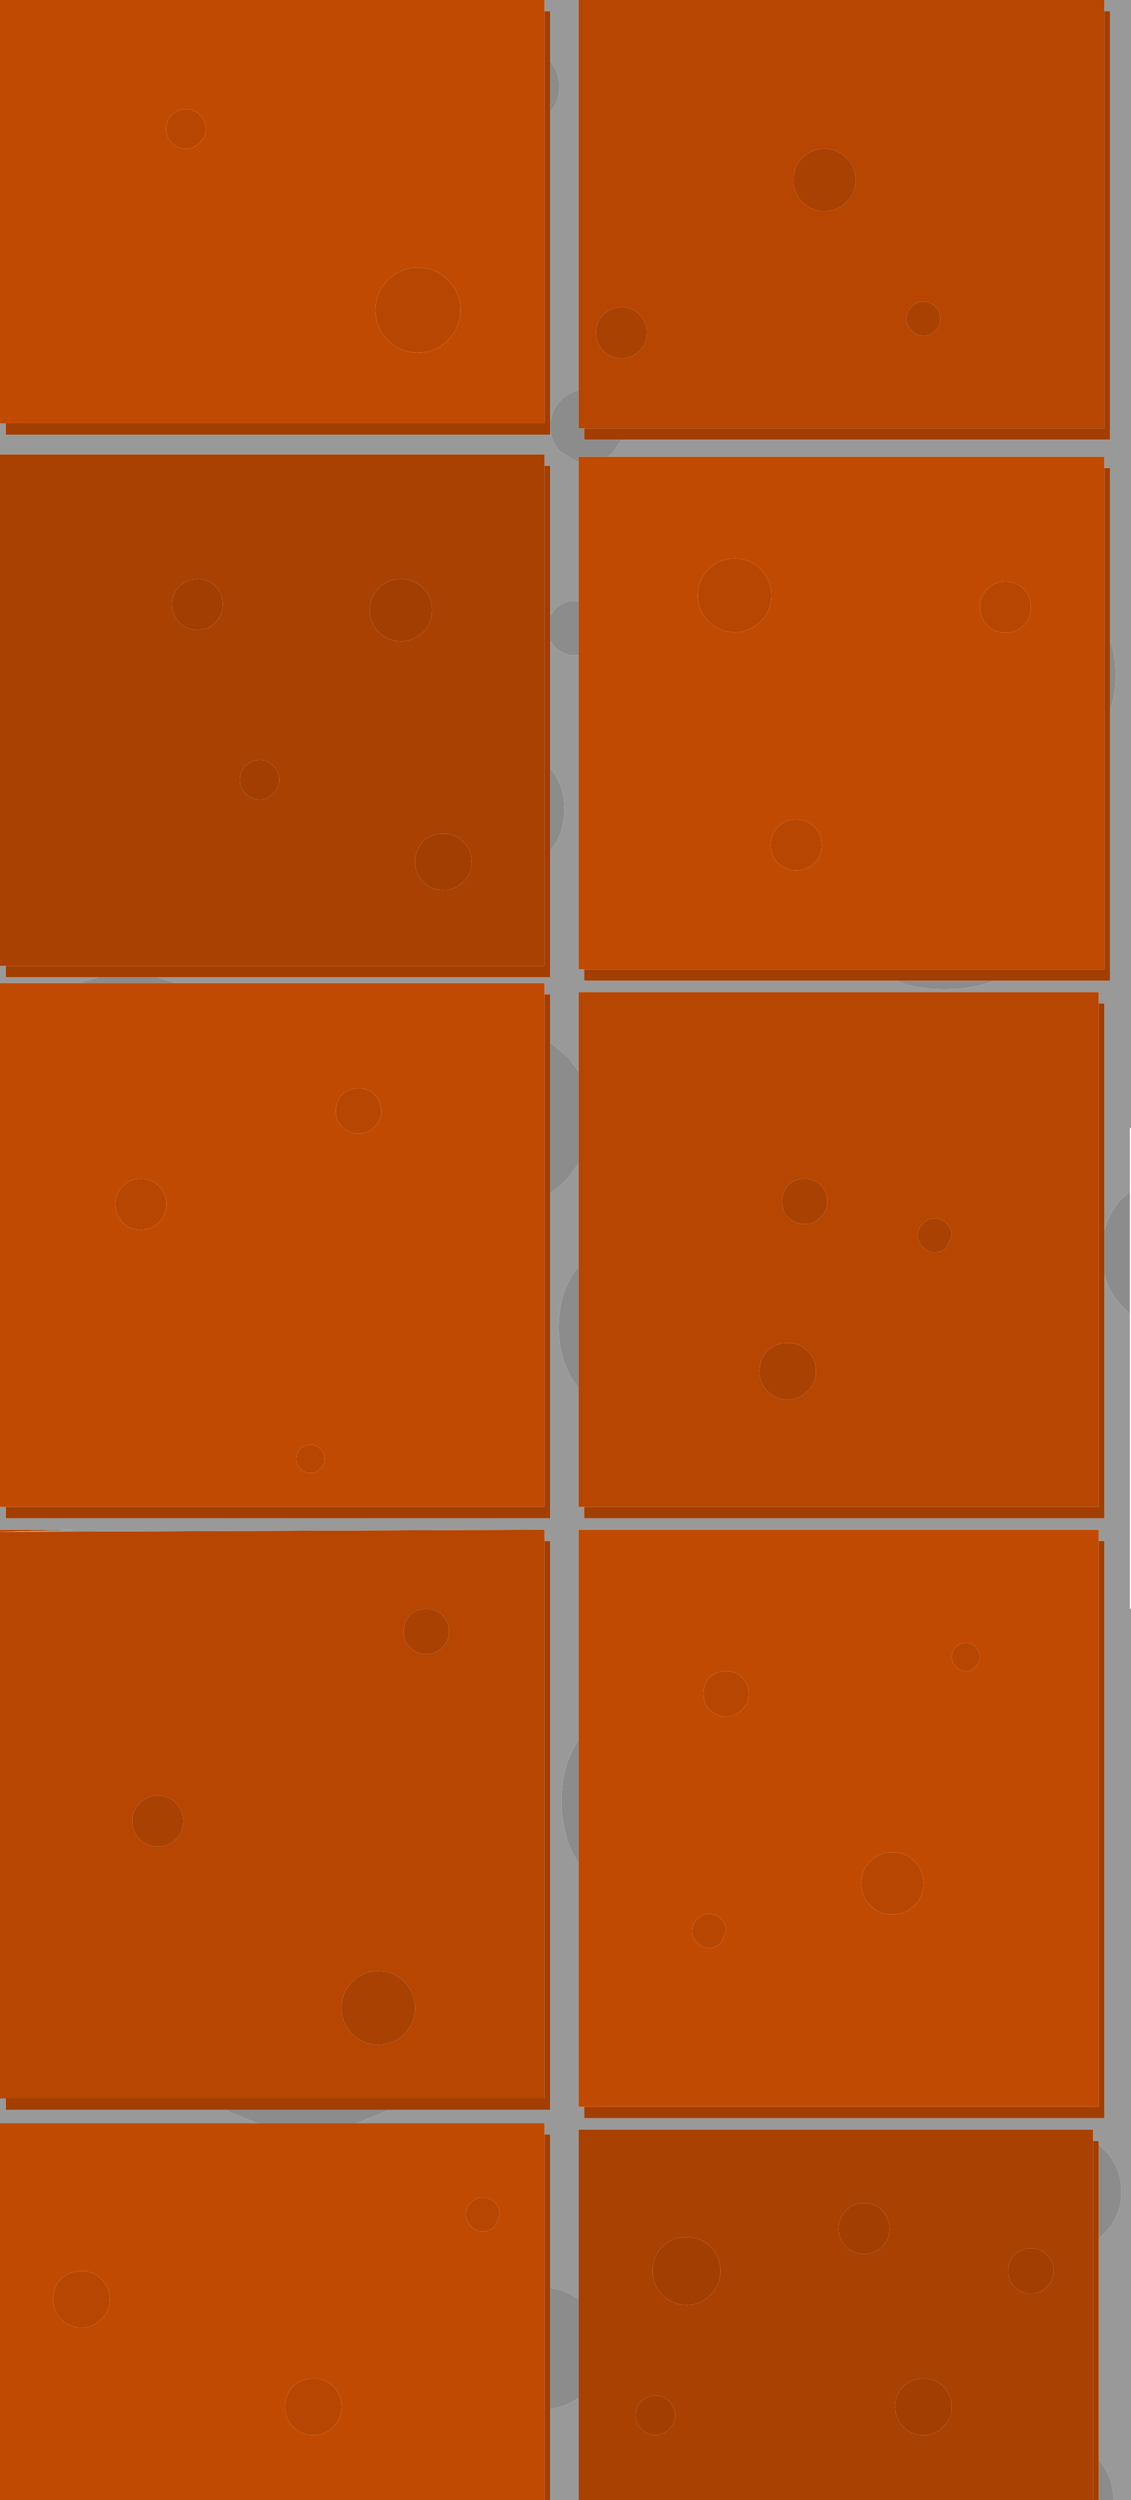 <?xml version="1.0" encoding="UTF-8" standalone="no"?>
<svg xmlns:ffdec="https://www.free-decompiler.com/flash" xmlns:xlink="http://www.w3.org/1999/xlink" ffdec:objectType="shape" height="220.9px" width="100.0px" xmlns="http://www.w3.org/2000/svg">
  <g transform="matrix(1.0, 0.0, 0.0, 1.0, 0.0, 0.0)">
    <path d="M97.65 1.0 L98.15 1.0 98.15 38.85 54.95 38.85 51.65 38.85 51.65 37.85 97.65 37.85 97.65 1.0 M97.65 41.35 L98.15 41.35 98.15 56.6 98.15 62.75 98.15 86.65 87.9 86.65 79.2 86.65 51.65 86.65 51.65 85.65 97.65 85.65 97.65 41.35 M48.65 56.6 L48.65 67.85 48.65 75.15 48.65 86.35 13.9 86.35 8.7 86.35 0.5 86.35 0.5 85.35 48.15 85.35 48.15 41.15 48.65 41.15 48.65 54.4 48.65 56.6 M48.15 87.85 L48.65 87.85 48.65 92.1 48.65 105.4 48.65 134.15 0.5 134.15 0.5 133.15 48.15 133.15 48.15 87.85 M97.15 88.65 L97.65 88.65 97.65 108.7 97.65 112.65 97.65 134.15 51.65 134.15 51.65 133.15 97.15 133.15 97.15 88.65 M48.65 5.4 L48.65 9.9 48.65 37.6 48.65 37.75 48.65 38.4 0.5 38.4 0.5 37.4 48.15 37.4 48.15 1.0 48.65 1.0 48.65 5.4 M37.4 51.95 Q38.2 52.75 38.2 53.9 38.2 55.05 37.4 55.85 36.6 56.65 35.45 56.65 34.3 56.65 33.5 55.85 32.7 55.05 32.7 53.9 32.7 52.75 33.5 51.95 34.3 51.15 35.45 51.15 36.6 51.15 37.4 51.95 M22.95 70.65 Q22.25 70.65 21.7 70.1 21.2 69.6 21.2 68.9 21.2 68.2 21.7 67.65 22.25 67.15 22.95 67.15 23.65 67.15 24.15 67.65 24.7 68.2 24.7 68.9 24.7 69.6 24.15 70.1 23.65 70.65 22.95 70.65 M15.85 51.8 Q16.5 51.15 17.45 51.15 18.4 51.15 19.05 51.8 19.7 52.45 19.7 53.4 19.7 54.35 19.05 55.0 18.4 55.65 17.45 55.65 16.5 55.65 15.85 55.0 15.2 54.35 15.2 53.4 15.2 52.45 15.85 51.8 M37.4 77.9 Q36.7 77.2 36.7 76.15 36.7 75.1 37.4 74.35 38.15 73.65 39.2 73.65 40.25 73.65 40.95 74.35 41.7 75.1 41.7 76.15 41.7 77.2 40.95 77.9 40.25 78.65 39.2 78.65 38.15 78.65 37.4 77.9 M48.15 136.15 L48.65 136.15 48.65 186.4 34.3 186.4 20.0 186.4 0.5 186.4 0.5 185.4 48.15 185.4 48.15 136.15 M48.15 188.6 L48.65 188.6 48.65 202.15 48.65 212.85 48.65 220.9 48.15 220.9 48.15 188.6 M96.65 189.15 L97.15 189.15 97.15 189.5 97.15 197.8 97.15 217.35 97.15 220.9 96.65 220.9 96.65 189.15 M97.15 136.15 L97.65 136.15 97.65 187.15 51.65 187.15 51.65 186.15 97.15 186.15 97.15 136.15 M74.8 195.3 Q75.45 194.65 76.4 194.65 77.35 194.65 78.0 195.3 78.65 195.95 78.65 196.9 78.65 197.85 78.0 198.5 77.35 199.15 76.4 199.15 75.45 199.15 74.8 198.5 74.15 197.85 74.15 196.9 74.15 195.95 74.8 195.3 M92.55 202.05 Q92.0 202.65 91.15 202.65 90.3 202.65 89.7 202.05 89.15 201.5 89.15 200.65 89.15 199.8 89.7 199.2 90.3 198.65 91.15 198.65 92.0 198.65 92.55 199.2 93.15 199.8 93.15 200.65 93.15 201.5 92.55 202.05 M83.4 214.4 Q82.7 215.15 81.65 215.15 80.6 215.15 79.85 214.4 79.15 213.7 79.15 212.65 79.15 211.6 79.85 210.85 80.6 210.15 81.65 210.15 82.7 210.15 83.4 210.85 84.15 211.6 84.15 212.65 84.15 213.7 83.4 214.4 M62.8 202.75 Q61.95 203.65 60.7 203.65 59.45 203.65 58.55 202.75 57.7 201.9 57.7 200.65 57.7 199.4 58.55 198.5 59.45 197.65 60.7 197.65 61.95 197.65 62.8 198.5 63.7 199.4 63.7 200.65 63.7 201.9 62.8 202.75 M57.95 211.65 Q58.65 211.65 59.15 212.15 59.7 212.7 59.7 213.4 59.7 214.1 59.15 214.6 58.65 215.15 57.95 215.15 57.25 215.15 56.7 214.6 56.2 214.1 56.2 213.4 56.2 212.7 56.7 212.15 57.25 211.65 57.95 211.65" fill="#a23e02" fill-rule="evenodd" stroke="none"/>
    <path d="M97.65 1.0 L97.65 37.85 51.65 37.85 51.15 37.85 51.15 34.5 51.15 0.0 97.65 0.0 97.65 1.0 M51.15 94.7 L51.15 87.65 97.15 87.65 97.15 88.65 97.15 133.15 51.65 133.15 51.15 133.15 51.15 122.65 51.15 111.9 51.15 102.8 51.15 94.7 M82.7 29.2 Q83.15 28.75 83.15 28.15 83.15 27.55 82.7 27.1 82.25 26.65 81.65 26.65 81.05 26.65 80.6 27.1 80.15 27.55 80.15 28.15 80.15 28.75 80.6 29.2 81.05 29.65 81.65 29.65 82.25 29.65 82.7 29.2 M88.9 55.9 Q87.95 55.9 87.3 55.25 86.65 54.6 86.65 53.65 86.65 52.7 87.3 52.05 87.95 51.4 88.9 51.4 89.85 51.4 90.5 52.05 91.15 52.7 91.15 53.65 91.15 54.6 90.5 55.25 89.85 55.9 88.9 55.9 M75.65 15.9 Q75.65 14.75 74.85 13.95 74.05 13.15 72.9 13.15 71.75 13.15 70.95 13.95 70.15 14.75 70.15 15.9 70.15 17.05 70.95 17.85 71.75 18.65 72.9 18.65 74.05 18.65 74.85 17.85 75.65 17.05 75.65 15.9 M54.95 31.65 Q55.9 31.65 56.55 31.0 57.2 30.35 57.2 29.4 57.2 28.45 56.55 27.8 55.9 27.15 54.95 27.15 54.0 27.15 53.35 27.8 52.7 28.45 52.7 29.4 52.7 30.35 53.35 31.0 54.0 31.65 54.95 31.65 M15.2 12.6 Q14.7 12.1 14.7 11.4 14.7 10.7 15.2 10.15 15.75 9.65 16.45 9.65 17.15 9.65 17.65 10.15 18.2 10.7 18.2 11.4 18.2 12.1 17.65 12.6 17.15 13.15 16.45 13.15 15.75 13.15 15.2 12.6 M36.95 31.15 Q35.4 31.15 34.3 30.05 33.2 28.95 33.2 27.4 33.2 25.85 34.3 24.75 35.4 23.65 36.95 23.65 38.5 23.65 39.6 24.75 40.7 25.85 40.7 27.4 40.7 28.95 39.6 30.05 38.5 31.15 36.95 31.15 M31.7 96.15 Q32.55 96.15 33.1 96.7 33.7 97.3 33.7 98.15 33.7 99.0 33.1 99.55 32.55 100.15 31.7 100.15 30.85 100.15 30.25 99.55 29.7 99.0 29.7 98.15 29.7 97.3 30.25 96.7 30.85 96.15 31.7 96.15 M68.2 52.6 Q68.2 53.95 67.25 54.9 66.3 55.85 64.95 55.85 63.6 55.85 62.65 54.9 61.7 53.95 61.7 52.6 61.7 51.25 62.65 50.3 63.6 49.35 64.95 49.35 66.3 49.35 67.25 50.3 68.2 51.25 68.2 52.6 M70.4 72.4 Q71.35 72.4 72.0 73.05 72.65 73.7 72.65 74.65 72.65 75.6 72.0 76.25 71.35 76.9 70.4 76.9 69.45 76.9 68.8 76.25 68.15 75.6 68.15 74.65 68.15 73.7 68.8 73.05 69.45 72.4 70.4 72.4 M67.85 122.9 Q68.6 123.65 69.65 123.65 70.7 123.65 71.4 122.9 72.15 122.2 72.15 121.15 72.15 120.1 71.4 119.35 70.7 118.65 69.65 118.65 68.6 118.65 67.85 119.35 67.15 120.1 67.15 121.15 67.15 122.2 67.85 122.9 M73.15 106.15 Q73.15 105.3 72.55 104.7 72.0 104.15 71.15 104.15 70.3 104.15 69.7 104.7 69.15 105.3 69.15 106.15 69.15 107.0 69.7 107.55 70.3 108.15 71.15 108.15 72.0 108.15 72.55 107.55 73.15 107.0 73.15 106.15 M0.0 135.35 L48.15 135.15 48.15 136.15 48.15 185.4 0.5 185.4 0.0 185.4 0.0 135.35 M65.6 148.2 Q66.2 148.8 66.2 149.65 66.2 150.5 65.6 151.05 65.05 151.65 64.2 151.65 63.35 151.65 62.75 151.05 62.2 150.5 62.2 149.65 62.2 148.8 62.75 148.2 63.35 147.65 64.2 147.65 65.05 147.65 65.6 148.2 M14.7 106.4 Q14.7 107.35 14.05 108.0 13.4 108.65 12.45 108.65 11.5 108.65 10.85 108.0 10.2 107.35 10.2 106.4 10.2 105.45 10.85 104.8 11.5 104.15 12.45 104.15 13.4 104.15 14.05 104.8 14.7 105.45 14.7 106.4 M28.7 128.9 Q28.7 129.4 28.3 129.75 27.95 130.15 27.45 130.15 26.95 130.15 26.55 129.75 26.2 129.4 26.2 128.9 26.2 128.4 26.55 128.0 26.95 127.65 27.45 127.65 27.95 127.65 28.3 128.0 28.7 128.4 28.7 128.9 M16.2 160.9 Q16.2 159.95 15.55 159.3 14.9 158.65 13.95 158.65 13.0 158.65 12.35 159.3 11.7 159.95 11.7 160.9 11.7 161.85 12.35 162.5 13.0 163.15 13.95 163.15 14.9 163.15 15.55 162.5 16.2 161.85 16.2 160.9 M39.1 145.55 Q39.7 145.0 39.7 144.15 39.7 143.3 39.1 142.7 38.55 142.15 37.7 142.15 36.85 142.15 36.25 142.7 35.7 143.3 35.7 144.15 35.7 145.0 36.25 145.55 36.85 146.15 37.7 146.15 38.55 146.15 39.1 145.55 M31.15 179.7 Q32.1 180.65 33.45 180.65 34.8 180.65 35.75 179.7 36.7 178.75 36.7 177.4 36.7 176.05 35.75 175.1 34.8 174.15 33.45 174.15 32.1 174.15 31.15 175.1 30.2 176.05 30.2 177.4 30.2 178.75 31.15 179.7 M63.75 171.65 Q63.3 172.1 62.7 172.1 62.1 172.1 61.65 171.65 61.2 171.2 61.2 170.6 61.2 170.0 61.65 169.55 62.1 169.1 62.7 169.1 63.3 169.1 63.75 169.55 64.2 170.0 64.2 170.6 L63.75 171.65 M78.9 169.15 Q77.75 169.15 76.95 168.35 76.15 167.55 76.15 166.4 76.15 165.25 76.95 164.45 77.75 163.65 78.9 163.65 80.05 163.65 80.85 164.45 81.65 165.25 81.65 166.4 81.65 167.55 80.85 168.35 80.05 169.15 78.9 169.15 M42.7 197.15 Q42.1 197.15 41.65 196.7 41.2 196.25 41.2 195.65 41.2 195.05 41.65 194.6 42.1 194.15 42.7 194.15 43.3 194.15 43.75 194.6 44.2 195.05 44.2 195.65 L43.75 196.7 Q43.3 197.15 42.7 197.15 M83.7 110.2 L84.15 109.15 Q84.15 108.55 83.7 108.1 83.25 107.65 82.65 107.65 82.05 107.65 81.6 108.1 81.15 108.55 81.15 109.15 81.15 109.75 81.6 110.2 82.05 110.65 82.65 110.65 83.25 110.65 83.7 110.2 M85.4 147.65 Q84.9 147.65 84.5 147.25 84.15 146.9 84.15 146.4 84.15 145.9 84.5 145.5 84.9 145.15 85.4 145.15 85.9 145.15 86.25 145.5 86.65 145.9 86.65 146.4 86.65 146.9 86.25 147.25 85.9 147.65 85.4 147.65 M30.2 212.65 Q30.2 213.7 29.45 214.4 28.75 215.15 27.7 215.15 26.65 215.15 25.9 214.4 25.2 213.7 25.2 212.65 25.2 211.6 25.9 210.85 26.65 210.15 27.7 210.15 28.75 210.15 29.45 210.85 30.2 211.6 30.2 212.65 M7.2 205.65 Q6.15 205.65 5.4 204.9 4.7 204.2 4.7 203.15 4.7 202.1 5.4 201.35 6.15 200.65 7.2 200.65 8.25 200.65 8.95 201.35 9.7 202.1 9.7 203.15 9.7 204.2 8.95 204.9 8.25 205.65 7.2 205.65" fill="#b74602" fill-rule="evenodd" stroke="none"/>
    <path d="M53.75 40.35 L97.65 40.35 97.65 41.35 97.65 85.65 51.65 85.65 51.15 85.65 51.15 57.9 51.15 53.15 51.15 40.85 51.15 40.35 53.75 40.35 M15.55 86.85 L48.15 86.85 48.15 87.85 48.15 133.15 0.5 133.15 0.0 133.15 0.0 86.85 7.0 86.85 15.55 86.85 M88.9 55.9 Q89.85 55.9 90.5 55.25 91.15 54.6 91.15 53.65 91.15 52.7 90.5 52.05 89.85 51.4 88.9 51.4 87.95 51.4 87.3 52.05 86.65 52.7 86.65 53.65 86.65 54.6 87.3 55.25 87.95 55.9 88.9 55.9 M48.15 1.0 L48.15 37.4 0.5 37.4 0.0 37.4 0.0 0.0 48.15 0.0 48.15 1.0 M15.2 12.6 Q15.75 13.15 16.45 13.15 17.15 13.15 17.65 12.6 18.2 12.1 18.2 11.4 18.2 10.7 17.65 10.15 17.15 9.65 16.45 9.65 15.75 9.65 15.2 10.15 14.7 10.7 14.7 11.4 14.7 12.1 15.2 12.6 M36.95 31.15 Q38.5 31.15 39.6 30.05 40.7 28.95 40.7 27.4 40.7 25.85 39.6 24.75 38.5 23.65 36.95 23.65 35.4 23.65 34.3 24.75 33.2 25.85 33.2 27.4 33.2 28.95 34.3 30.05 35.4 31.15 36.95 31.15 M70.4 72.4 Q69.45 72.4 68.8 73.05 68.15 73.7 68.15 74.65 68.15 75.6 68.8 76.25 69.45 76.9 70.4 76.9 71.35 76.9 72.0 76.25 72.65 75.6 72.65 74.65 72.65 73.7 72.0 73.05 71.35 72.4 70.4 72.4 M68.2 52.6 Q68.2 51.25 67.25 50.3 66.3 49.35 64.95 49.35 63.6 49.35 62.65 50.3 61.7 51.25 61.7 52.6 61.7 53.95 62.65 54.9 63.6 55.85 64.95 55.85 66.3 55.85 67.25 54.9 68.2 53.95 68.2 52.6 M31.7 96.15 Q30.85 96.15 30.25 96.7 29.7 97.3 29.7 98.15 29.7 99.0 30.25 99.55 30.85 100.15 31.7 100.15 32.55 100.15 33.1 99.55 33.7 99.0 33.7 98.15 33.7 97.3 33.1 96.7 32.55 96.15 31.7 96.15 M31.5 187.6 L48.15 187.6 48.15 188.6 48.15 220.9 0.0 220.9 0.0 187.6 22.8 187.6 31.5 187.6 M14.7 106.4 Q14.7 105.45 14.05 104.8 13.4 104.15 12.45 104.15 11.5 104.15 10.85 104.8 10.2 105.45 10.2 106.4 10.2 107.35 10.85 108.0 11.5 108.65 12.45 108.65 13.4 108.65 14.05 108.0 14.7 107.35 14.7 106.4 M65.6 148.2 Q65.05 147.65 64.2 147.65 63.35 147.65 62.75 148.2 62.2 148.8 62.2 149.65 62.2 150.5 62.75 151.05 63.35 151.65 64.2 151.65 65.05 151.65 65.6 151.05 66.2 150.5 66.2 149.65 66.2 148.8 65.6 148.2 M0.0 135.15 L6.65 135.15 0.0 135.35 0.0 135.15 M28.7 128.9 Q28.7 128.4 28.3 128.0 27.95 127.65 27.45 127.65 26.95 127.65 26.55 128.0 26.2 128.4 26.2 128.9 26.2 129.4 26.55 129.75 26.95 130.15 27.45 130.15 27.95 130.15 28.3 129.75 28.7 129.4 28.7 128.9 M78.9 169.15 Q80.05 169.15 80.85 168.35 81.65 167.55 81.65 166.4 81.65 165.25 80.85 164.45 80.05 163.65 78.9 163.65 77.75 163.65 76.95 164.45 76.15 165.25 76.15 166.4 76.15 167.55 76.95 168.35 77.75 169.15 78.9 169.15 M63.75 171.65 L64.2 170.6 Q64.2 170.0 63.75 169.55 63.3 169.1 62.7 169.1 62.1 169.1 61.65 169.55 61.2 170.0 61.2 170.6 61.2 171.2 61.65 171.65 62.1 172.1 62.7 172.1 63.3 172.1 63.75 171.65 M51.15 164.6 L51.15 153.7 51.15 135.15 97.15 135.15 97.15 136.15 97.15 186.15 51.65 186.15 51.15 186.15 51.15 164.6 M42.7 197.15 Q43.3 197.15 43.75 196.7 L44.2 195.65 Q44.2 195.05 43.75 194.6 43.3 194.15 42.7 194.15 42.1 194.15 41.65 194.6 41.2 195.05 41.2 195.65 41.2 196.25 41.65 196.7 42.1 197.15 42.7 197.15 M85.4 147.65 Q85.9 147.65 86.25 147.25 86.65 146.9 86.65 146.4 86.65 145.9 86.25 145.5 85.9 145.15 85.4 145.15 84.9 145.15 84.5 145.5 84.15 145.9 84.15 146.4 84.15 146.9 84.5 147.25 84.9 147.65 85.4 147.65 M7.2 205.65 Q8.25 205.65 8.95 204.9 9.7 204.2 9.7 203.15 9.7 202.1 8.95 201.35 8.25 200.65 7.2 200.65 6.15 200.65 5.4 201.35 4.7 202.1 4.7 203.15 4.7 204.2 5.4 204.9 6.15 205.65 7.2 205.65 M30.2 212.65 Q30.2 211.6 29.45 210.85 28.75 210.15 27.7 210.15 26.65 210.15 25.9 210.85 25.2 211.6 25.2 212.65 25.2 213.7 25.9 214.4 26.65 215.15 27.7 215.15 28.75 215.15 29.45 214.4 30.2 213.7 30.2 212.65" fill="#c14a02" fill-rule="evenodd" stroke="none"/>
    <path d="M82.7 29.2 Q82.25 29.65 81.65 29.65 81.05 29.65 80.6 29.2 80.15 28.75 80.15 28.15 80.15 27.55 80.6 27.1 81.05 26.65 81.65 26.65 82.25 26.65 82.7 27.1 83.15 27.55 83.15 28.15 83.15 28.75 82.7 29.2 M75.65 15.9 Q75.65 17.05 74.85 17.85 74.05 18.65 72.9 18.65 71.75 18.65 70.95 17.85 70.15 17.05 70.15 15.9 70.15 14.75 70.95 13.95 71.75 13.15 72.9 13.15 74.05 13.15 74.85 13.95 75.65 14.75 75.65 15.9 M54.95 31.65 Q54.0 31.65 53.35 31.0 52.7 30.35 52.7 29.4 52.7 28.45 53.35 27.8 54.0 27.15 54.95 27.15 55.9 27.15 56.55 27.8 57.2 28.45 57.2 29.4 57.2 30.35 56.55 31.0 55.9 31.65 54.95 31.65 M0.0 40.15 L48.15 40.15 48.15 41.15 48.15 85.35 0.5 85.35 0.0 85.35 0.0 40.15 M15.85 51.8 Q15.2 52.45 15.2 53.4 15.2 54.35 15.85 55.0 16.5 55.65 17.45 55.65 18.4 55.65 19.05 55.0 19.7 54.35 19.7 53.4 19.7 52.45 19.05 51.8 18.4 51.15 17.45 51.15 16.5 51.15 15.85 51.8 M22.95 70.65 Q23.65 70.65 24.15 70.1 24.7 69.6 24.7 68.9 24.7 68.2 24.15 67.65 23.65 67.15 22.95 67.15 22.25 67.15 21.7 67.65 21.2 68.2 21.2 68.9 21.2 69.6 21.7 70.1 22.25 70.65 22.95 70.65 M37.4 51.95 Q36.6 51.15 35.45 51.15 34.3 51.15 33.5 51.95 32.7 52.75 32.7 53.9 32.7 55.05 33.5 55.85 34.3 56.65 35.45 56.65 36.6 56.65 37.4 55.85 38.2 55.05 38.2 53.9 38.2 52.75 37.4 51.95 M37.4 77.9 Q38.15 78.65 39.2 78.65 40.25 78.65 40.95 77.9 41.7 77.2 41.7 76.15 41.7 75.1 40.95 74.35 40.25 73.65 39.2 73.65 38.15 73.65 37.4 74.35 36.7 75.1 36.7 76.15 36.7 77.2 37.4 77.9 M73.15 106.15 Q73.15 107.0 72.55 107.55 72.0 108.15 71.15 108.15 70.3 108.15 69.7 107.55 69.15 107.0 69.15 106.15 69.15 105.3 69.7 104.7 70.3 104.15 71.15 104.15 72.0 104.15 72.55 104.7 73.15 105.3 73.15 106.15 M67.85 122.9 Q67.15 122.2 67.15 121.15 67.15 120.1 67.85 119.35 68.6 118.65 69.65 118.65 70.7 118.65 71.4 119.35 72.15 120.1 72.15 121.15 72.15 122.2 71.4 122.9 70.7 123.65 69.65 123.65 68.6 123.65 67.85 122.9 M51.15 203.15 L51.15 188.15 96.65 188.15 96.65 189.15 96.65 220.9 51.15 220.9 51.15 211.85 51.15 203.15 M39.1 145.55 Q38.55 146.15 37.7 146.15 36.85 146.15 36.25 145.55 35.7 145.0 35.7 144.15 35.7 143.3 36.25 142.7 36.85 142.15 37.7 142.15 38.55 142.15 39.1 142.7 39.7 143.3 39.7 144.15 39.7 145.0 39.1 145.55 M16.2 160.9 Q16.2 161.85 15.55 162.5 14.9 163.15 13.95 163.15 13.0 163.15 12.35 162.5 11.7 161.85 11.7 160.9 11.7 159.95 12.35 159.3 13.0 158.65 13.95 158.65 14.9 158.65 15.55 159.3 16.2 159.95 16.2 160.9 M31.15 179.7 Q30.2 178.75 30.2 177.4 30.2 176.05 31.15 175.1 32.1 174.15 33.45 174.15 34.8 174.15 35.75 175.1 36.7 176.05 36.7 177.4 36.7 178.75 35.75 179.7 34.8 180.65 33.45 180.65 32.1 180.65 31.15 179.7 M74.8 195.3 Q74.15 195.95 74.15 196.9 74.15 197.85 74.8 198.5 75.45 199.15 76.4 199.15 77.35 199.15 78.0 198.5 78.65 197.85 78.65 196.9 78.65 195.95 78.0 195.3 77.35 194.65 76.4 194.65 75.45 194.65 74.8 195.3 M83.7 110.2 Q83.25 110.65 82.65 110.65 82.05 110.65 81.6 110.2 81.15 109.75 81.15 109.15 81.15 108.55 81.6 108.1 82.05 107.65 82.65 107.65 83.25 107.65 83.7 108.1 84.15 108.55 84.15 109.15 L83.7 110.2 M83.4 214.4 Q84.15 213.7 84.15 212.65 84.15 211.6 83.4 210.85 82.7 210.15 81.65 210.15 80.6 210.15 79.85 210.85 79.15 211.6 79.15 212.65 79.15 213.7 79.85 214.4 80.6 215.15 81.65 215.15 82.7 215.15 83.4 214.4 M92.55 202.05 Q93.15 201.5 93.15 200.65 93.15 199.8 92.55 199.2 92.0 198.65 91.15 198.65 90.3 198.65 89.7 199.2 89.15 199.8 89.15 200.65 89.15 201.5 89.7 202.05 90.3 202.65 91.15 202.65 92.0 202.65 92.55 202.05 M62.8 202.75 Q63.7 201.9 63.7 200.65 63.7 199.4 62.8 198.5 61.95 197.65 60.7 197.65 59.45 197.65 58.55 198.5 57.7 199.4 57.7 200.65 57.7 201.9 58.55 202.75 59.45 203.65 60.7 203.65 61.95 203.65 62.8 202.75 M57.95 211.65 Q57.25 211.65 56.7 212.15 56.2 212.7 56.2 213.4 56.2 214.1 56.7 214.6 57.25 215.15 57.95 215.15 58.65 215.15 59.15 214.6 59.7 214.1 59.7 213.4 59.7 212.7 59.15 212.15 58.65 211.65 57.95 211.65" fill="#a84102" fill-rule="evenodd" stroke="none"/>
    <path d="M54.95 38.85 L98.15 38.85 98.15 1.0 97.65 1.0 97.65 0.0 100.0 0.0 100.0 99.65 99.9 99.65 99.9 105.25 99.05 106.05 Q98.05 107.2 97.65 108.7 L97.65 88.65 97.15 88.65 97.15 87.65 51.15 87.65 51.15 94.7 50.3 93.5 48.65 92.1 48.65 87.85 48.15 87.85 48.15 86.85 15.55 86.85 13.9 86.35 48.65 86.35 48.65 75.15 Q49.9 73.65 49.9 71.5 49.9 69.35 48.65 67.85 L48.65 56.6 49.1 57.2 Q49.8 57.9 50.8 57.9 L51.15 57.9 51.15 85.65 51.65 85.65 51.65 86.65 79.2 86.65 Q81.1 87.4 83.55 87.4 86.0 87.4 87.9 86.65 L98.15 86.65 98.15 62.75 Q98.65 61.3 98.65 59.65 98.65 58.0 98.15 56.6 L98.15 41.35 97.65 41.35 97.65 40.35 53.75 40.35 54.2 39.95 54.95 38.85 M48.65 5.4 L48.65 1.0 48.15 1.0 48.15 0.0 51.15 0.0 51.15 34.5 Q50.25 34.7 49.6 35.35 48.7 36.25 48.65 37.6 L48.65 9.9 Q49.45 8.95 49.45 7.65 49.45 6.35 48.65 5.4 M0.5 37.4 L0.5 38.4 48.65 38.4 48.65 37.75 Q48.7 39.05 49.6 39.95 L51.15 40.85 51.15 53.15 50.8 53.1 Q49.8 53.1 49.1 53.8 L48.65 54.4 48.65 41.15 48.15 41.15 48.15 40.15 0.0 40.15 0.0 37.4 0.5 37.4 M0.5 85.35 L0.5 86.35 8.7 86.35 7.0 86.85 0.0 86.85 0.0 85.35 0.5 85.35 M0.0 133.15 L0.5 133.15 0.5 134.15 48.65 134.15 48.65 105.4 Q49.55 104.85 50.3 103.95 L51.15 102.8 51.15 111.9 50.9 112.2 Q49.4 114.3 49.4 117.25 49.4 120.2 50.9 122.3 L51.15 122.65 51.15 133.15 51.65 133.15 51.65 134.15 97.65 134.15 97.65 112.65 Q98.05 114.1 99.05 115.25 L99.9 116.1 99.9 142.15 100.0 142.15 100.0 220.9 98.45 220.9 Q98.45 218.9 97.15 217.35 L97.15 197.8 97.8 197.15 Q99.15 195.7 99.15 193.65 99.15 191.6 97.8 190.1 L97.15 189.5 97.15 189.15 96.65 189.15 96.65 188.15 51.15 188.15 51.15 203.15 Q50.05 202.35 48.65 202.15 L48.65 188.6 48.15 188.6 48.15 187.6 31.5 187.6 33.85 186.65 34.3 186.4 48.65 186.4 48.65 136.15 48.15 136.15 48.15 135.15 0.0 135.35 6.65 135.15 0.0 135.15 0.0 133.15 M0.0 185.4 L0.5 185.4 0.5 186.4 20.0 186.4 20.4 186.65 22.8 187.6 0.0 187.6 0.0 185.4 M51.15 153.7 Q49.65 156.0 49.65 159.15 49.65 162.3 51.15 164.6 L51.15 186.15 51.65 186.15 51.65 187.15 97.65 187.15 97.65 136.15 97.15 136.15 97.15 135.15 51.15 135.15 51.15 153.7 M51.15 220.9 L48.65 220.9 48.65 212.85 Q50.05 212.65 51.15 211.85 L51.15 220.9" fill="#999999" fill-rule="evenodd" stroke="none"/>
    <path d="M51.65 37.85 L51.65 38.85 54.95 38.85 54.2 39.95 53.75 40.35 51.15 40.35 51.15 40.85 49.6 39.95 Q48.7 39.05 48.65 37.75 L48.65 37.6 Q48.7 36.25 49.6 35.35 50.25 34.7 51.15 34.5 L51.15 37.85 51.65 37.85 M98.15 56.6 Q98.65 58.0 98.65 59.65 98.65 61.3 98.15 62.75 L98.15 56.6 M87.9 86.65 Q86.0 87.4 83.55 87.4 81.1 87.4 79.2 86.65 L87.9 86.65 M51.15 57.9 L50.8 57.9 Q49.8 57.9 49.1 57.2 L48.65 56.6 48.65 54.4 49.1 53.8 Q49.8 53.1 50.8 53.1 L51.15 53.15 51.15 57.9 M48.65 67.85 Q49.9 69.35 49.9 71.5 49.9 73.65 48.65 75.15 L48.65 67.85 M13.9 86.35 L15.55 86.85 7.0 86.85 8.7 86.35 13.9 86.35 M48.65 92.1 L50.3 93.5 51.15 94.7 51.15 102.8 50.3 103.95 Q49.55 104.85 48.65 105.4 L48.65 92.1 M97.65 108.7 Q98.05 107.2 99.05 106.05 L99.9 105.25 99.9 116.1 99.05 115.25 Q98.05 114.1 97.65 112.65 L97.65 108.7 M48.65 9.9 L48.65 5.4 Q49.45 6.35 49.45 7.65 49.45 8.95 48.65 9.9 M51.15 111.9 L51.15 122.65 50.9 122.3 Q49.4 120.2 49.4 117.25 49.4 114.3 50.9 112.2 L51.15 111.9 M34.3 186.4 L33.85 186.65 31.5 187.6 22.8 187.6 20.4 186.65 20.0 186.4 34.3 186.4 M48.65 202.15 Q50.05 202.35 51.15 203.15 L51.15 211.85 Q50.05 212.65 48.65 212.85 L48.65 202.15 M97.15 189.5 L97.8 190.1 Q99.15 191.6 99.15 193.65 99.15 195.7 97.8 197.15 L97.15 197.8 97.15 189.5 M97.15 217.35 Q98.45 218.9 98.45 220.9 L97.15 220.9 97.15 217.35 M51.15 164.6 Q49.65 162.3 49.65 159.15 49.65 156.0 51.15 153.7 L51.15 164.6" fill="#8c8c8c" fill-rule="evenodd" stroke="none"/>
  </g>
</svg>
